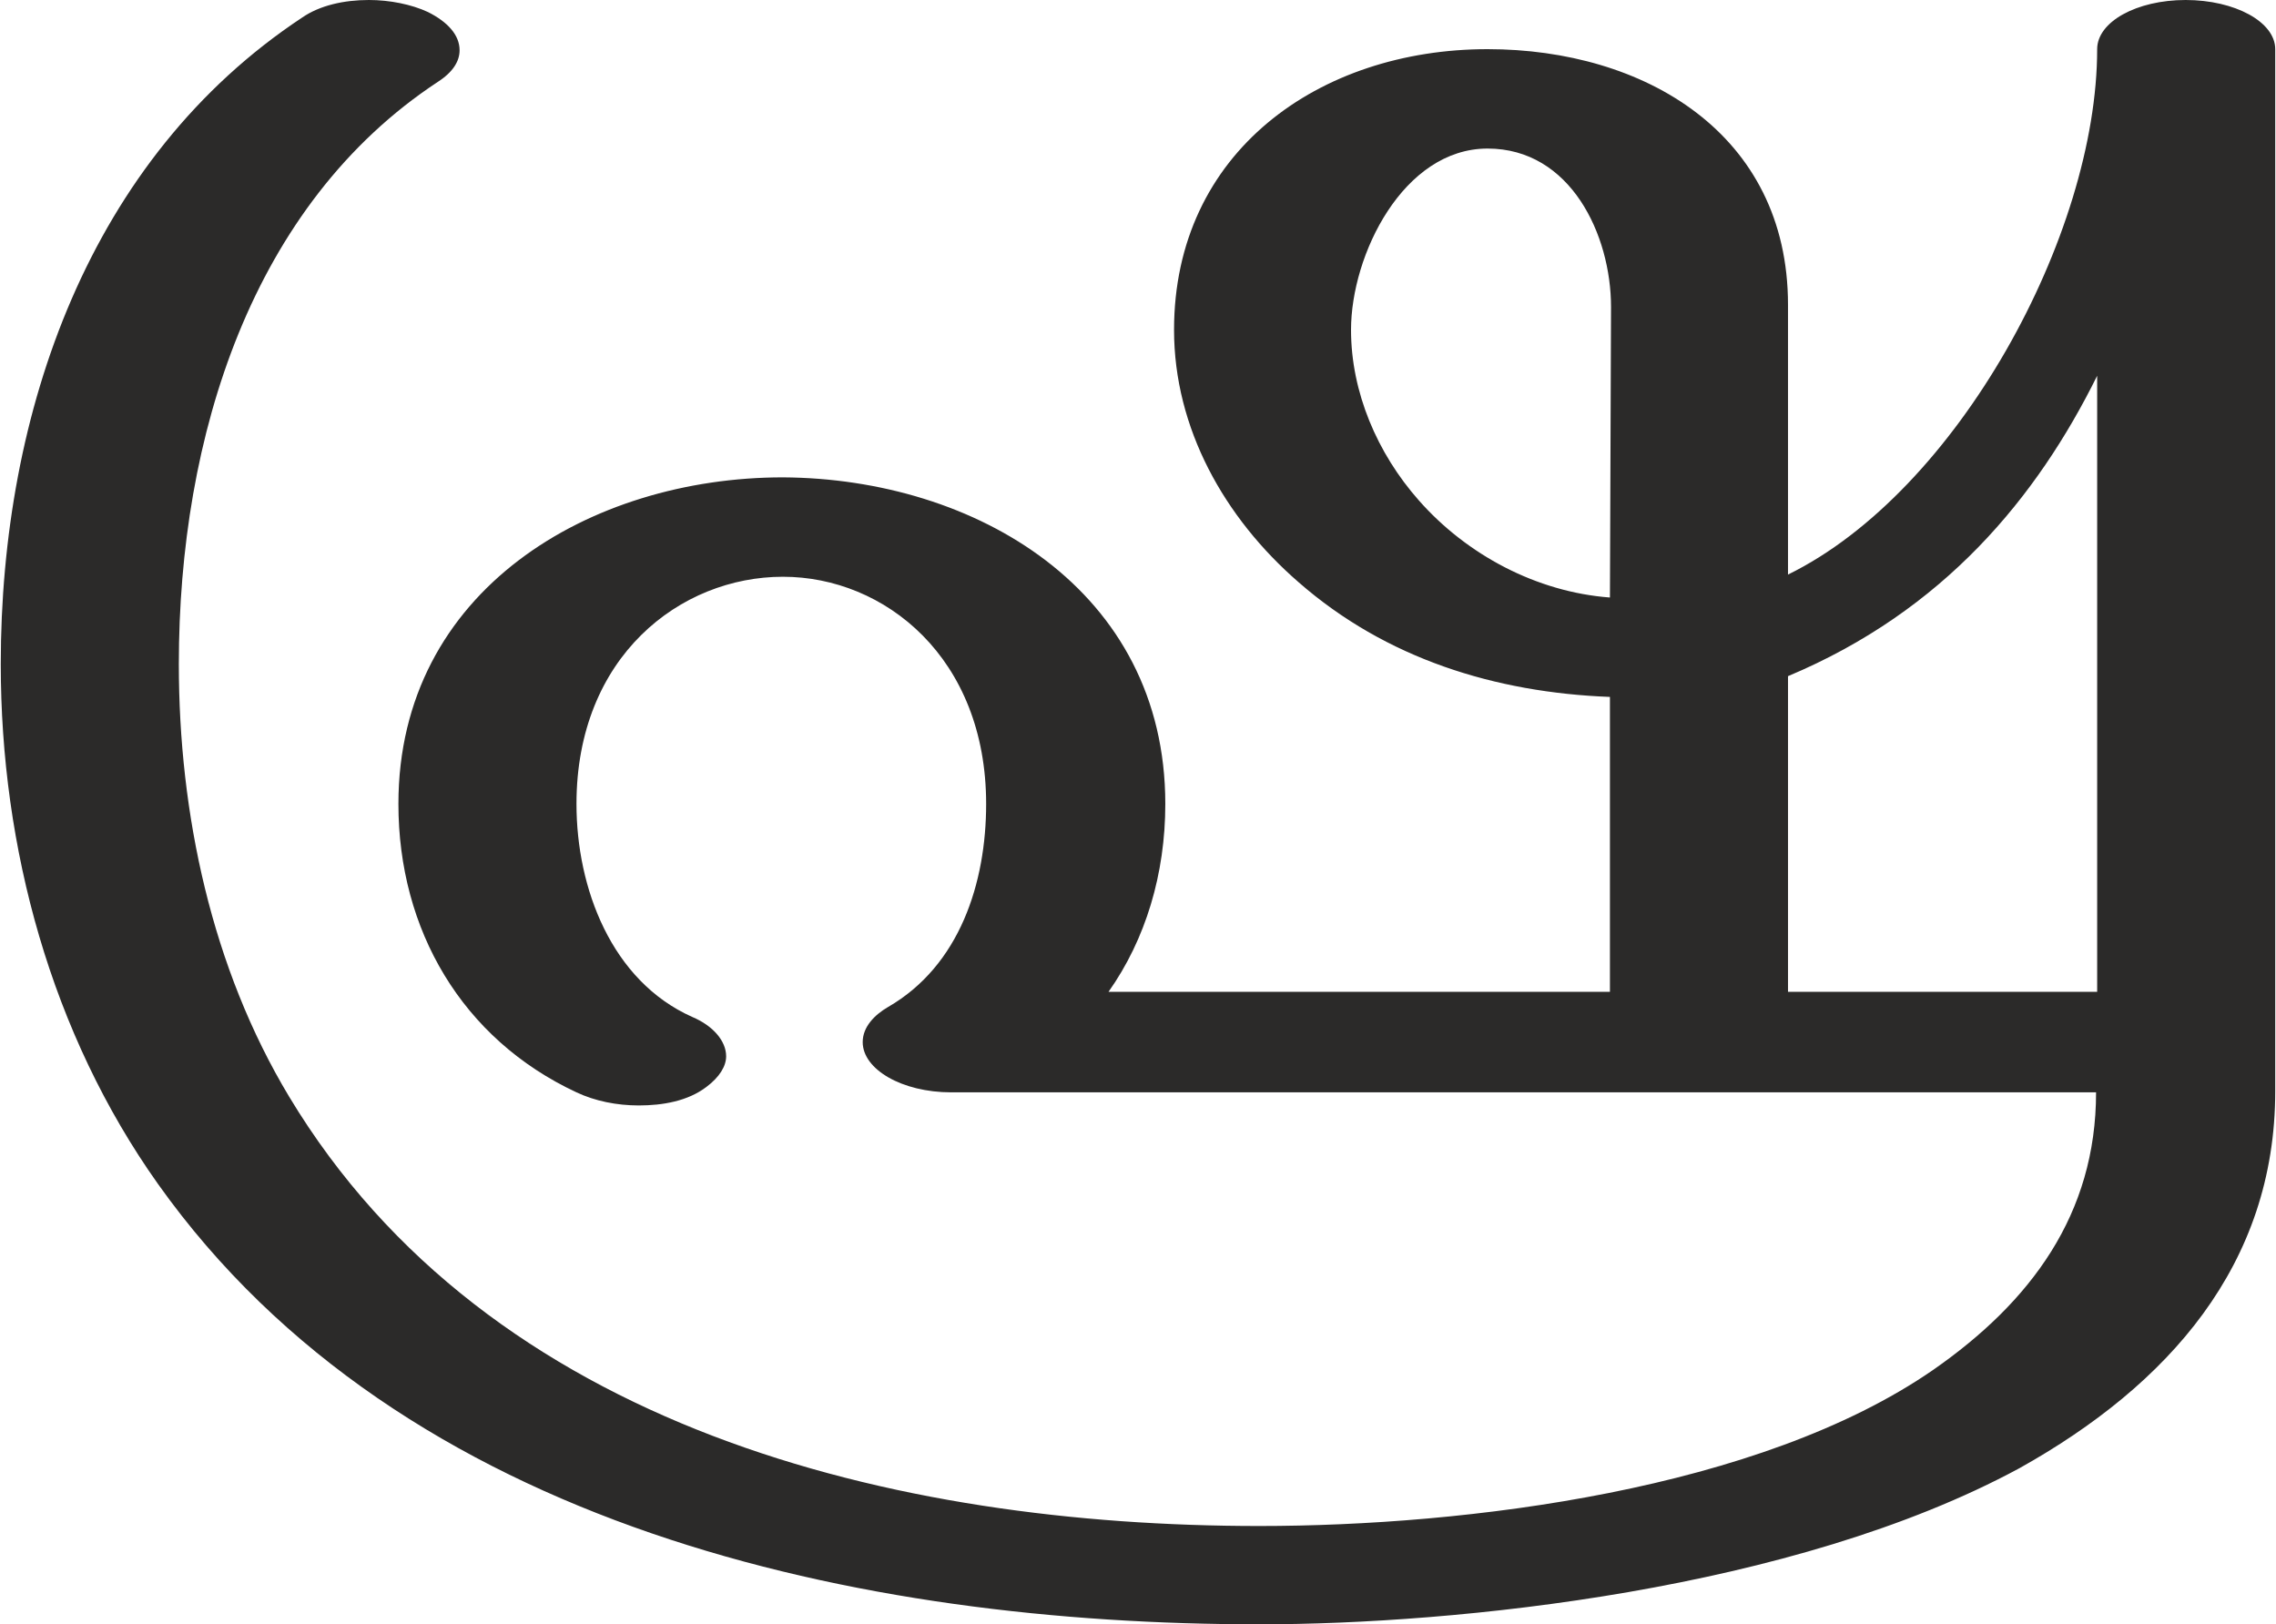 <?xml version="1.0" encoding="UTF-8"?>
<!DOCTYPE svg PUBLIC "-//W3C//DTD SVG 1.1//EN" "http://www.w3.org/Graphics/SVG/1.1/DTD/svg11.dtd">
<!-- Creator: CorelDRAW X8 -->
<svg xmlns="http://www.w3.org/2000/svg" xml:space="preserve" width="2082px" height="1486px" version="1.1" style="shape-rendering:geometricPrecision; text-rendering:geometricPrecision; image-rendering:optimizeQuality; fill-rule:evenodd; clip-rule:evenodd"
viewBox="0 0 2082 1487"
 xmlns:xlink="http://www.w3.org/1999/xlink">
 <defs>
  <style type="text/css">
   <![CDATA[
    .fil0 {fill:#2B2A29;fill-rule:nonzero}
   ]]>
  </style>
 </defs>
 <g id="Layer_x0020_1">
  <path class="fil0" d="M1152 1487c180,0 489,-31 696,-143 136,-76 234,-186 234,-345l0 -954c0,-25 -37,-45 -82,-45 -45,0 -81,20 -81,45 0,170 -128,405 -283,481l0 -247c0,-157 -132,-234 -275,-234 -154,0 -287,94 -287,257 0,90 46,172 114,231 80,70 180,101 285,105l0 270 -459 0c34,-48 52,-108 52,-172 0,-196 -174,-298 -350,-299 -176,0 -352,103 -352,299 0,115 58,215 163,264 17,8 37,12 57,12 22,0 45,-4 62,-17 12,-9 18,-19 18,-28 0,-14 -12,-28 -31,-36 -74,-33 -106,-118 -106,-195 0,-135 95,-208 189,-208 93,0 186,74 186,208 0,72 -24,148 -90,186 -12,7 -23,18 -23,32 0,25 36,46 81,46l1048 0c0,112 -60,192 -149,254 -159,110 -427,143 -617,143 -333,0 -705,-89 -888,-393 -71,-118 -101,-259 -101,-396 0,-209 67,-421 237,-533 14,-9 20,-19 20,-29 0,-14 -11,-26 -29,-35 -15,-7 -35,-11 -54,-11 -23,0 -45,5 -61,16 -195,129 -276,361 -276,592 0,168 46,338 144,476 224,315 644,403 1008,403zm321 -940c-67,-5 -131,-39 -175,-89 -38,-43 -62,-99 -62,-156 0,-69 48,-166 125,-166 76,0 113,79 113,145l-1 266zm446 361l-283 0 0 -289c143,-60 228,-164 283,-275l0 564z"/>
 </g>
</svg>
